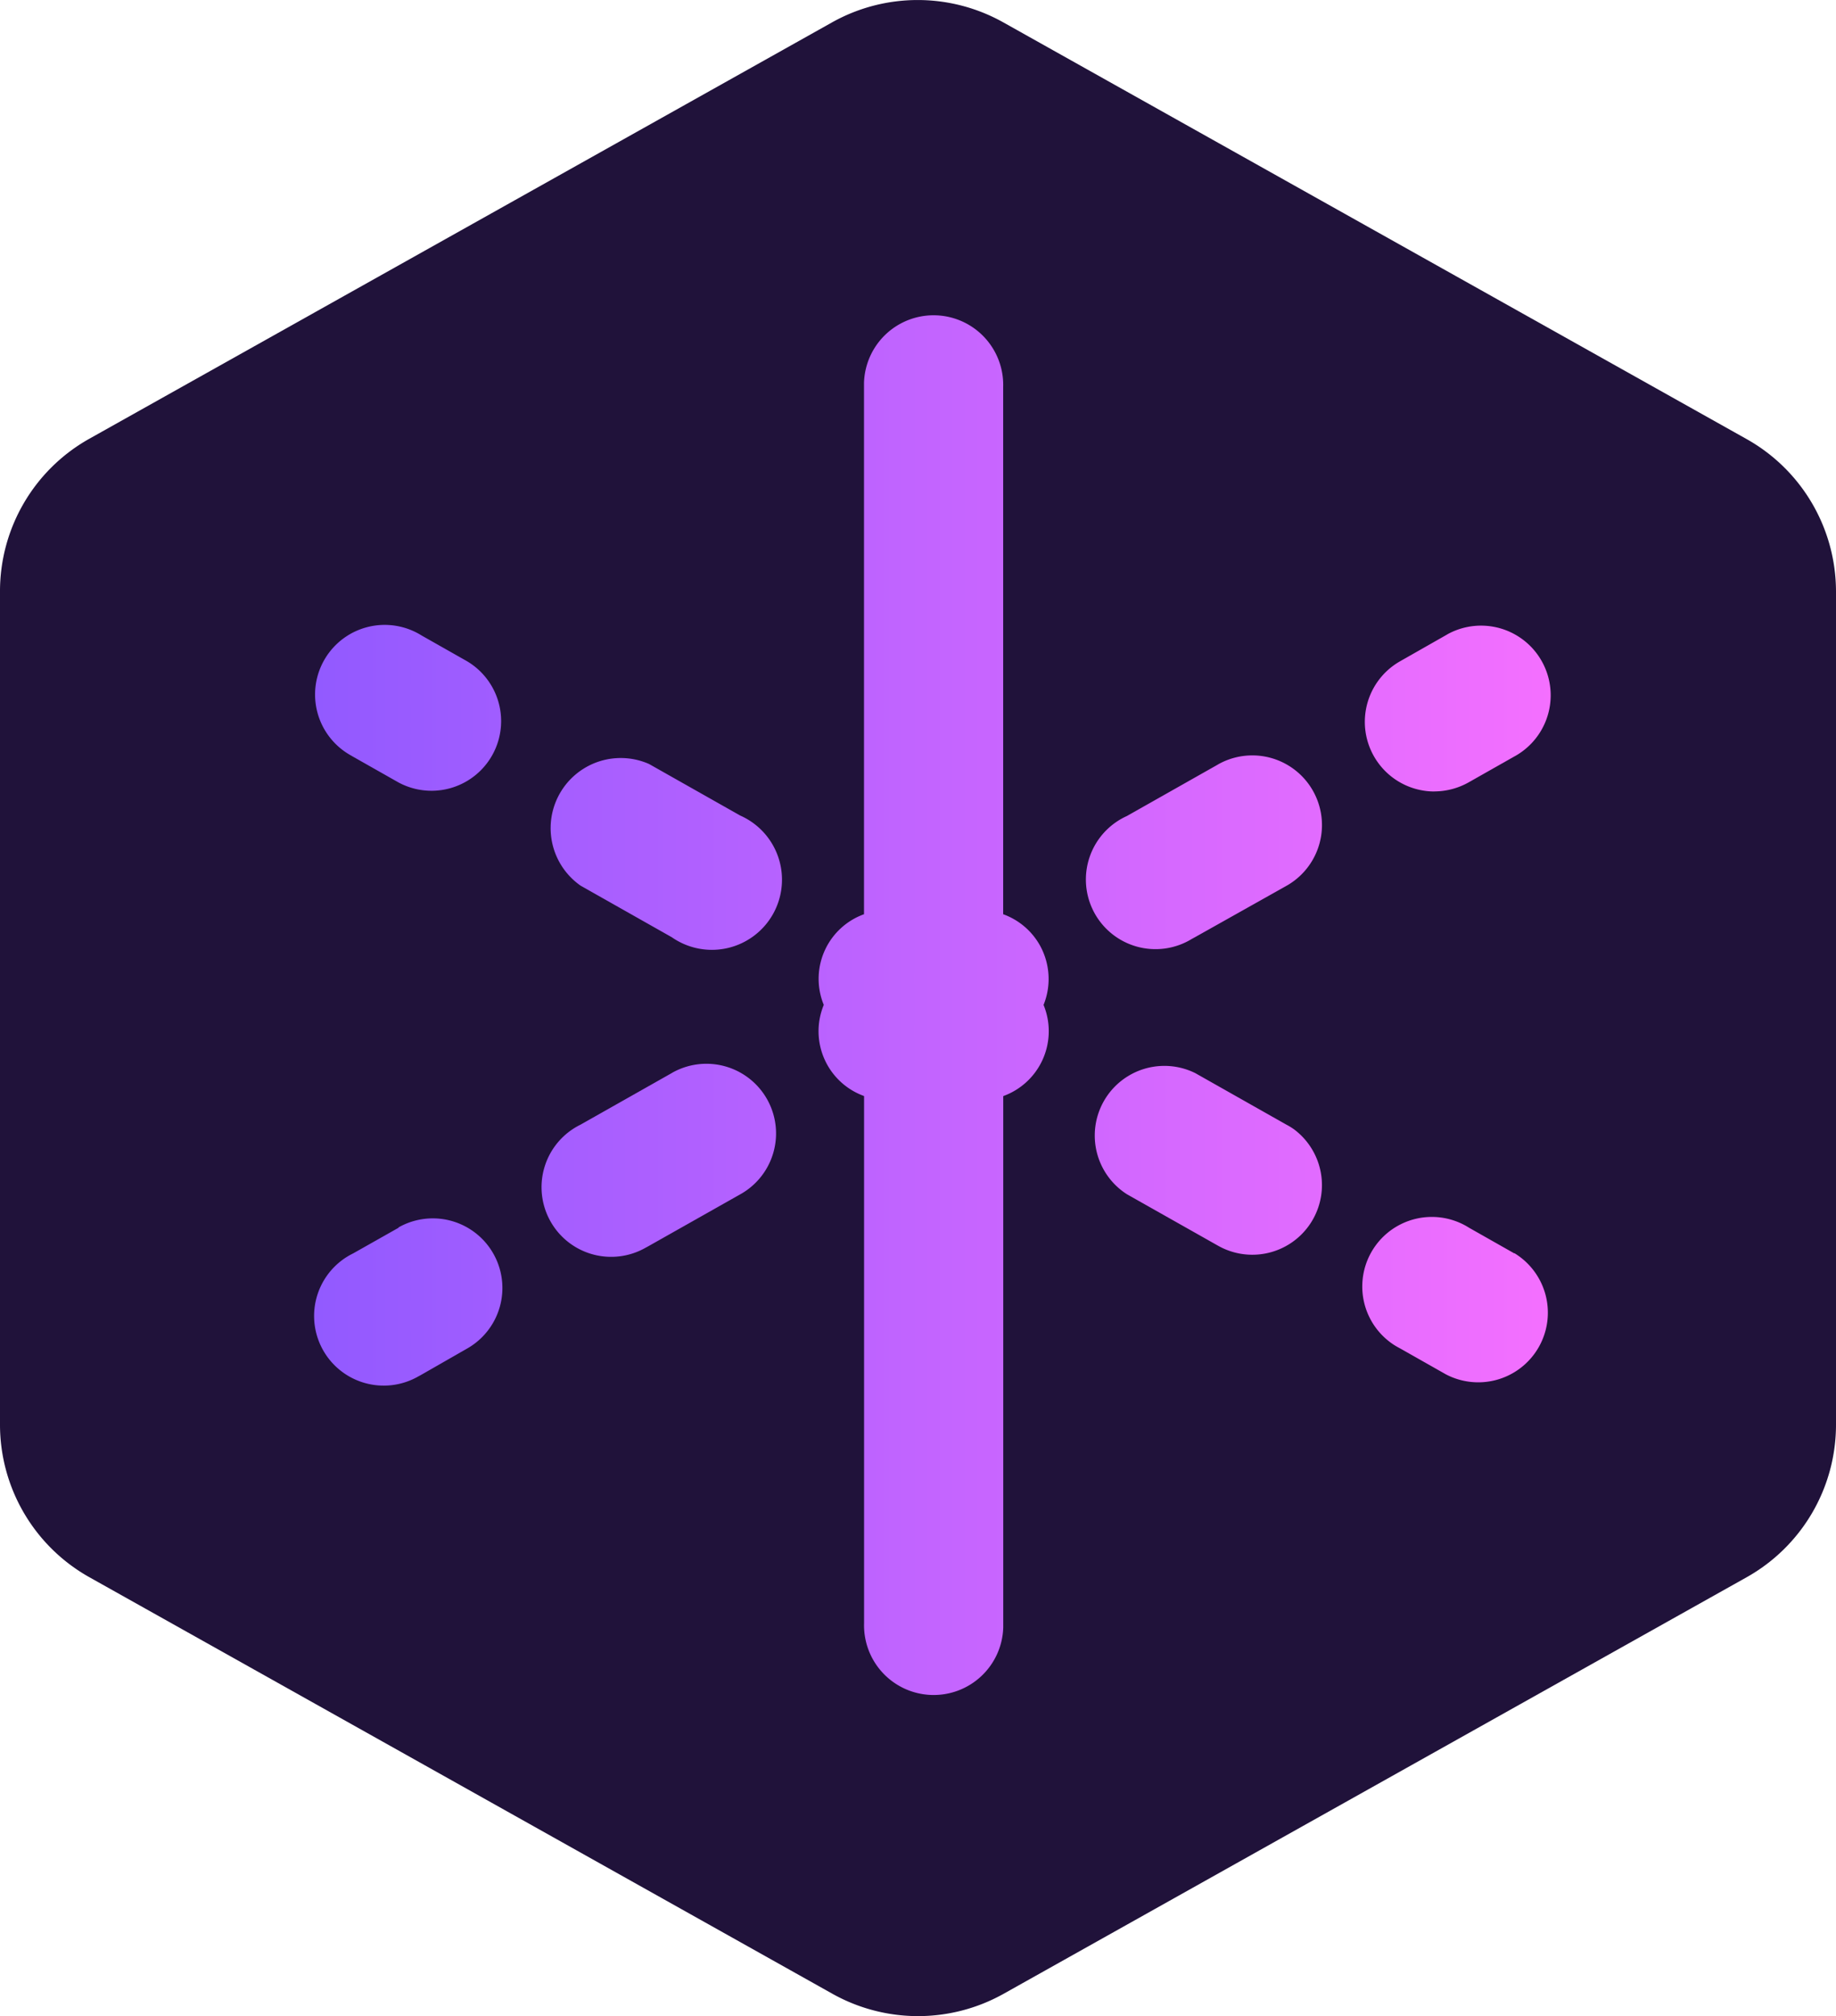 <svg xmlns="http://www.w3.org/2000/svg" xmlns:xlink="http://www.w3.org/1999/xlink" viewBox="0 0 261.88 287.45"><defs><style>.cls-1{fill:#20123a;}.cls-2{fill:url(#linear-gradient);}.cls-3{fill:url(#linear-gradient-2);}.cls-4{fill:url(#linear-gradient-3);}.cls-5{fill:url(#linear-gradient-4);}.cls-6{fill:url(#linear-gradient-5);}.cls-7{fill:url(#linear-gradient-6);}.cls-8{fill:url(#linear-gradient-7);}.cls-9{fill:url(#linear-gradient-8);}.cls-10{fill:url(#linear-gradient-9);}</style><linearGradient id="linear-gradient" x1="48.04" y1="112.7" x2="233.08" y2="112.7" gradientTransform="matrix(1, 0, 0, -1, -6.5, 298.27)" gradientUnits="userSpaceOnUse"><stop offset="0" stop-color="#9059ff"/><stop offset="1" stop-color="#f770ff"/></linearGradient><linearGradient id="linear-gradient-2" x1="48.04" y1="132.89" x2="233.08" y2="132.89" xlink:href="#linear-gradient"/><linearGradient id="linear-gradient-3" x1="48.04" y1="154.97" x2="233.08" y2="154.97" xlink:href="#linear-gradient"/><linearGradient id="linear-gradient-4" x1="48.04" y1="176.86" x2="233.08" y2="176.86" xlink:href="#linear-gradient"/><linearGradient id="linear-gradient-5" x1="48.04" y1="197.25" x2="233.08" y2="197.25" xlink:href="#linear-gradient"/><linearGradient id="linear-gradient-6" x1="48.04" y1="112.98" x2="233.08" y2="112.98" xlink:href="#linear-gradient"/><linearGradient id="linear-gradient-7" x1="48.04" y1="132.68" x2="233.08" y2="132.68" xlink:href="#linear-gradient"/><linearGradient id="linear-gradient-8" x1="48.04" y1="177" x2="233.08" y2="177" xlink:href="#linear-gradient"/><linearGradient id="linear-gradient-9" x1="48.04" y1="197.29" x2="233.08" y2="197.29" xlink:href="#linear-gradient"/></defs><g id="Layer_2" data-name="Layer 2"><g id="eeb09675-565f-404a-90f3-b8df8e06f4fa"><path class="cls-1" d="M249.09,62.58l-106-59.4a25,25,0,0,0-24.39,0l-106,59.4A24.92,24.92,0,0,0,0,84.34V203.13a24.94,24.94,0,0,0,12.75,21.75l106,59.4a25,25,0,0,0,24.39,0l106-59.4a24.93,24.93,0,0,0,12.74-21.75V84.34A24.94,24.94,0,0,0,249.09,62.58Z"/><path class="cls-2" d="M56.85,175.05l-6.48,3.66a9.93,9.93,0,1,0,9.24,17.57l.53-.29,6.48-3.71A9.92,9.92,0,1,0,56.85,175Z"/><path class="cls-3" d="M95.81,153l-13,7.35a9.93,9.93,0,1,0,9.24,17.57l.53-.29,13-7.34a9.93,9.93,0,0,0-9.64-17.37l-.13.08Z"/><path class="cls-4" d="M148.3,134.74a9.82,9.82,0,0,0-5.21-4.39V55.19a9.93,9.93,0,0,0-19.85-.63q0,.31,0,.63v75.16a9.79,9.79,0,0,0-5.89,12.54l.15.39a9.82,9.82,0,0,0,5.33,12.83l.42.17v75.14a9.93,9.93,0,1,0,19.85.63q0-.31,0-.63V156.28A9.84,9.84,0,0,0,149,143.67l-.15-.39A9.86,9.86,0,0,0,148.3,134.74Z"/><path class="cls-5" d="M173.73,109l-13,7.35A9.93,9.93,0,1,0,170,133.87l.53-.29,13-7.3A9.93,9.93,0,0,0,173.72,109Z"/><path class="cls-6" d="M204.6,112.84a10.05,10.05,0,0,0,4.88-1.29l6.48-3.67a9.93,9.93,0,0,0-9.42-17.49l-.36.21-6.47,3.68a9.93,9.93,0,0,0,4.89,18.57Z"/><path class="cls-7" d="M216,178.71l-6.46-3.66a9.92,9.92,0,0,0-10.62,16.76c.27.17.55.32.83.47l6.48,3.67A9.93,9.93,0,0,0,216,178.67Z"/><path class="cls-8" d="M183.5,160.36l-13-7.35a9.93,9.93,0,0,0-9.75,17.27l13,7.34A9.93,9.93,0,0,0,184.55,161,9.07,9.07,0,0,0,183.5,160.36Z"/><path class="cls-9" d="M82.82,126.28l13,7.35a10,10,0,1,0,9.76-17.35h0l-13-7.35a10,10,0,0,0-9.76,17.35Z"/><path class="cls-10" d="M66.62,94.28l-6.48-3.67A9.93,9.93,0,1,0,50,107.68l.36.21,6.48,3.67a9.93,9.93,0,0,0,9.78-17.28Z"/></g></g></svg>
